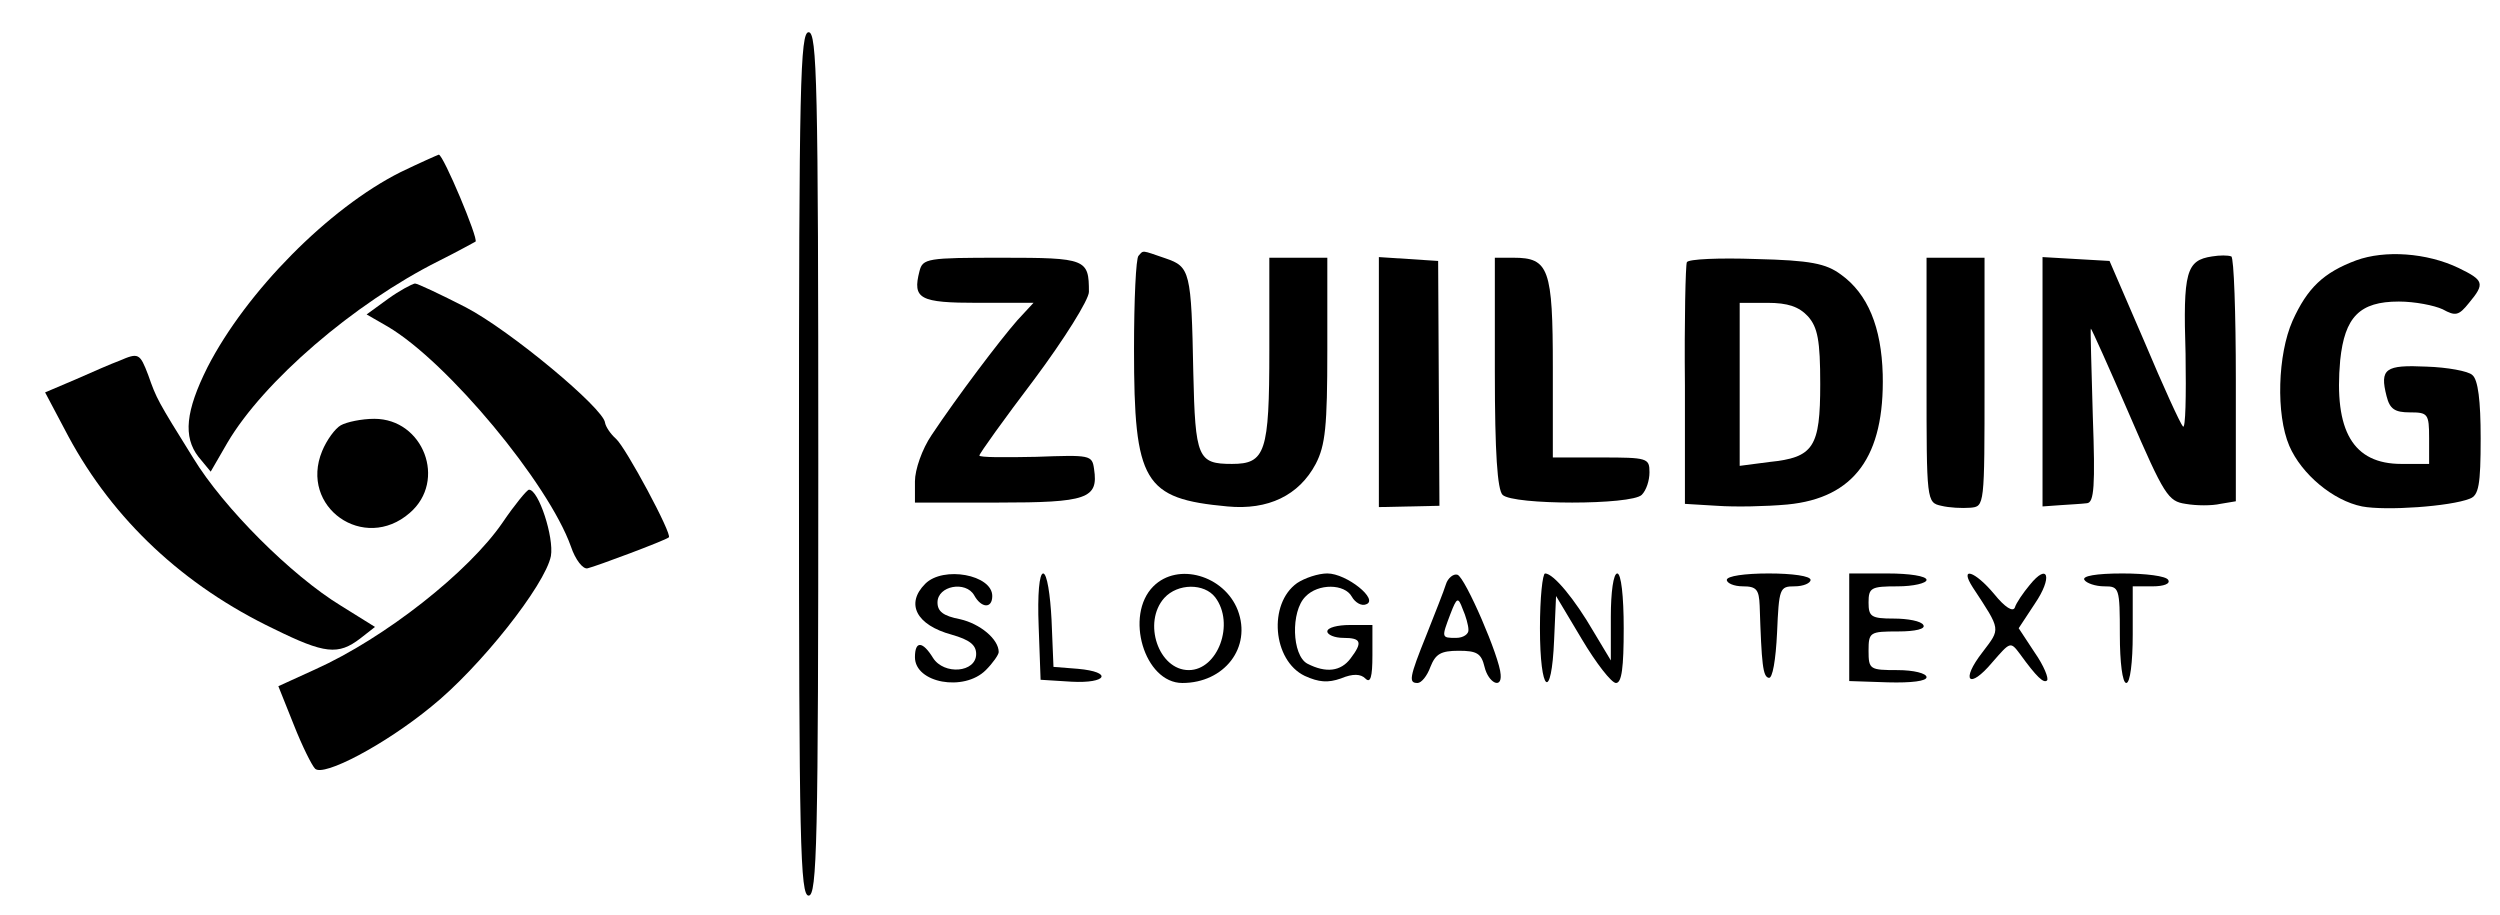 <svg version="1.0" xmlns="http://www.w3.org/2000/svg"
 width="388pt" height="142pt" viewBox="0 0 388 142"
 preserveAspectRatio="xMidYMid meet">

<g transform="translate(0,142) scale(0.1,-0.1)"
fill="#000000" stroke="none">
<path d="M1240 700 c0 -589 2 -670 15 -670 13 0 15 81 15 670 0 589 -2 670
-15 670 -13 0 -15 -81 -15 -670z"/>
<path d="M622 1153 c-112 -56 -240 -186 -300 -303 -34 -68 -38 -108 -14 -139
l19 -23 26 45 c56 95 196 216 328 282 30 15 55 29 57 30 5 4 -50 135 -57 135
-3 -1 -30 -13 -59 -27z"/>
<path d="M1767 1023 c-4 -3 -7 -69 -7 -145 0 -207 15 -232 145 -244 63 -6 111
17 137 66 15 29 18 58 18 177 l0 143 -45 0 -45 0 0 -144 c0 -158 -6 -176 -58
-176 -53 0 -57 9 -60 142 -3 157 -5 164 -43 177 -38 13 -34 13 -42 4z"/>
<path d="M3433 1022 c-40 -6 -45 -24 -41 -151 1 -66 0 -117 -4 -113 -4 4 -31
63 -60 132 l-54 125 -52 3 -52 3 0 -193 0 -194 28 2 c15 1 33 2 41 3 11 1 13
26 9 136 -2 74 -4 135 -3 135 1 0 28 -60 60 -134 54 -125 60 -134 87 -138 17
-3 41 -3 54 0 l24 4 0 189 c0 103 -3 189 -7 191 -5 2 -18 2 -30 0z"/>
<path d="M3657 1016 c-51 -19 -76 -43 -99 -94 -23 -52 -26 -145 -5 -194 19
-44 68 -85 113 -94 37 -7 137 0 167 12 14 5 17 21 17 94 0 58 -4 91 -13 98 -6
6 -39 12 -71 13 -64 3 -73 -3 -62 -46 5 -20 13 -25 36 -25 28 0 30 -2 30 -40
l0 -40 -43 0 c-75 0 -105 51 -95 161 7 67 30 91 91 91 25 0 55 -6 68 -12 20
-11 25 -10 41 10 25 30 23 35 -16 54 -50 24 -115 28 -159 12z"/>
<path d="M1427 999 c-11 -43 0 -49 91 -49 l86 0 -25 -27 c-28 -32 -93 -118
-133 -178 -15 -22 -26 -54 -26 -72 l0 -33 129 0 c138 0 156 6 149 52 -3 22 -6
22 -90 19 -49 -1 -88 -1 -88 2 0 3 38 56 85 118 47 63 85 124 85 136 0 51 -4
53 -135 53 -116 0 -123 -1 -128 -21z"/>
<path d="M2140 827 l0 -194 47 1 47 1 -1 190 -1 190 -46 3 -46 3 0 -194z"/>
<path d="M2320 842 c0 -125 4 -182 12 -190 16 -16 200 -16 216 0 7 7 12 22 12
35 0 22 -3 23 -75 23 l-75 0 0 139 c0 154 -6 171 -61 171 l-29 0 0 -178z"/>
<path d="M2618 1013 c-2 -4 -4 -91 -3 -191 l0 -184 50 -3 c28 -2 76 -1 109 2
104 10 151 75 148 202 -2 73 -23 125 -65 155 -23 17 -47 22 -132 24 -56 2
-105 0 -107 -5z m188 -84 c15 -17 19 -37 19 -105 0 -98 -10 -114 -79 -121
l-46 -6 0 127 0 126 43 0 c32 0 49 -6 63 -21z"/>
<path d="M2990 830 c0 -188 0 -190 23 -195 12 -3 32 -4 45 -3 22 2 22 2 22
195 l0 193 -45 0 -45 0 0 -190z"/>
<path d="M602 956 l-33 -24 33 -19 c93 -55 249 -243 284 -341 7 -21 19 -36 26
-34 13 3 120 43 126 48 6 4 -67 140 -82 153 -9 8 -16 19 -17 25 -2 22 -147
143 -216 179 -39 20 -75 37 -79 37 -5 -1 -24 -11 -42 -24z"/>
<path d="M185 860 c-11 -4 -41 -17 -68 -29 l-47 -20 36 -68 c70 -130 179 -232
319 -299 79 -39 100 -41 134 -15 l23 18 -53 33 c-77 47 -182 152 -229 229 -56
90 -57 92 -70 129 -13 34 -15 35 -45 22z"/>
<path d="M529 760 c-9 -5 -22 -23 -29 -40 -36 -87 65 -158 136 -96 58 50 21
146 -55 146 -20 0 -43 -5 -52 -10z"/>
<path d="M780 609 c-52 -76 -182 -179 -291 -228 l-57 -26 24 -60 c13 -33 28
-63 33 -68 13 -13 108 37 180 96 76 61 177 189 186 234 5 29 -19 103 -34 103
-3 0 -22 -23 -41 -51z"/>
<path d="M1436 514 c-31 -31 -14 -64 41 -79 28 -8 38 -16 38 -30 0 -29 -50
-33 -67 -6 -16 26 -28 27 -28 1 0 -40 76 -54 110 -20 11 11 20 24 20 28 0 20
-29 44 -60 51 -26 5 -35 12 -35 26 0 26 44 34 57 11 11 -20 28 -21 28 -1 0 33
-76 47 -104 19z"/>
<path d="M1612 448 l3 -83 48 -3 c55 -3 65 15 10 20 l-38 3 -3 73 c-2 39 -7
72 -13 72 -6 0 -9 -32 -7 -82z"/>
<path d="M1790 510 c-45 -45 -14 -150 45 -150 65 0 108 55 86 113 -21 54 -93
75 -131 37z m96 -17 c31 -41 4 -113 -41 -113 -47 0 -72 74 -38 112 21 23 62
23 79 1z"/>
<path d="M2013 515 c-45 -32 -38 -120 12 -144 22 -10 36 -11 56 -4 19 8 31 7
38 0 8 -8 11 2 11 36 l0 47 -35 0 c-19 0 -35 -4 -35 -10 0 -5 11 -10 25 -10
28 0 30 -7 11 -32 -15 -20 -38 -23 -67 -8 -24 13 -26 81 -3 104 20 21 61 20
72 0 5 -9 15 -15 22 -12 21 7 -30 48 -60 48 -14 0 -35 -7 -47 -15z"/>
<path d="M2244 513 c-3 -10 -17 -45 -30 -78 -27 -67 -28 -75 -14 -75 6 0 15
11 20 25 8 20 16 25 44 25 28 0 35 -4 40 -25 6 -25 27 -35 25 -12 -1 26 -55
151 -67 155 -6 2 -15 -5 -18 -15z m35 -70 c1 -7 -8 -13 -19 -13 -23 0 -23 0
-9 37 10 26 12 27 19 8 5 -11 9 -26 9 -32z"/>
<path d="M2390 445 c0 -101 18 -115 22 -18 l3 68 40 -67 c22 -37 46 -68 53
-68 9 0 12 24 12 85 0 50 -4 85 -10 85 -6 0 -10 -29 -10 -67 l0 -68 -27 45
c-29 50 -62 90 -75 90 -4 0 -8 -38 -8 -85z"/>
<path d="M2680 520 c0 -5 11 -10 25 -10 21 0 25 -5 26 -30 3 -92 5 -110 14
-112 6 -2 11 28 13 70 3 69 4 72 27 72 14 0 25 5 25 10 0 6 -28 10 -65 10 -37
0 -65 -4 -65 -10z"/>
<path d="M2870 447 l0 -84 60 -2 c37 -1 60 2 60 8 0 6 -20 11 -45 11 -43 0
-45 1 -45 30 0 29 2 30 46 30 27 0 43 4 39 10 -3 6 -24 10 -46 10 -35 0 -39 3
-39 25 0 23 4 25 45 25 25 0 45 5 45 10 0 6 -27 10 -60 10 l-60 0 0 -83z"/>
<path d="M3062 508 c44 -67 43 -63 15 -100 -35 -45 -21 -59 15 -16 28 32 28
33 43 13 26 -36 37 -46 42 -41 3 3 -5 23 -19 43 l-25 38 25 38 c28 41 21 65
-8 29 -10 -12 -21 -28 -23 -35 -3 -7 -15 0 -32 21 -30 36 -55 44 -33 10z"/>
<path d="M3235 520 c3 -5 17 -10 31 -10 23 0 24 -2 24 -75 0 -43 4 -75 10 -75
6 0 10 32 10 75 l0 75 31 0 c17 0 28 4 24 10 -3 6 -35 10 -71 10 -41 0 -63 -4
-59 -10z"/>
</g>
</svg>